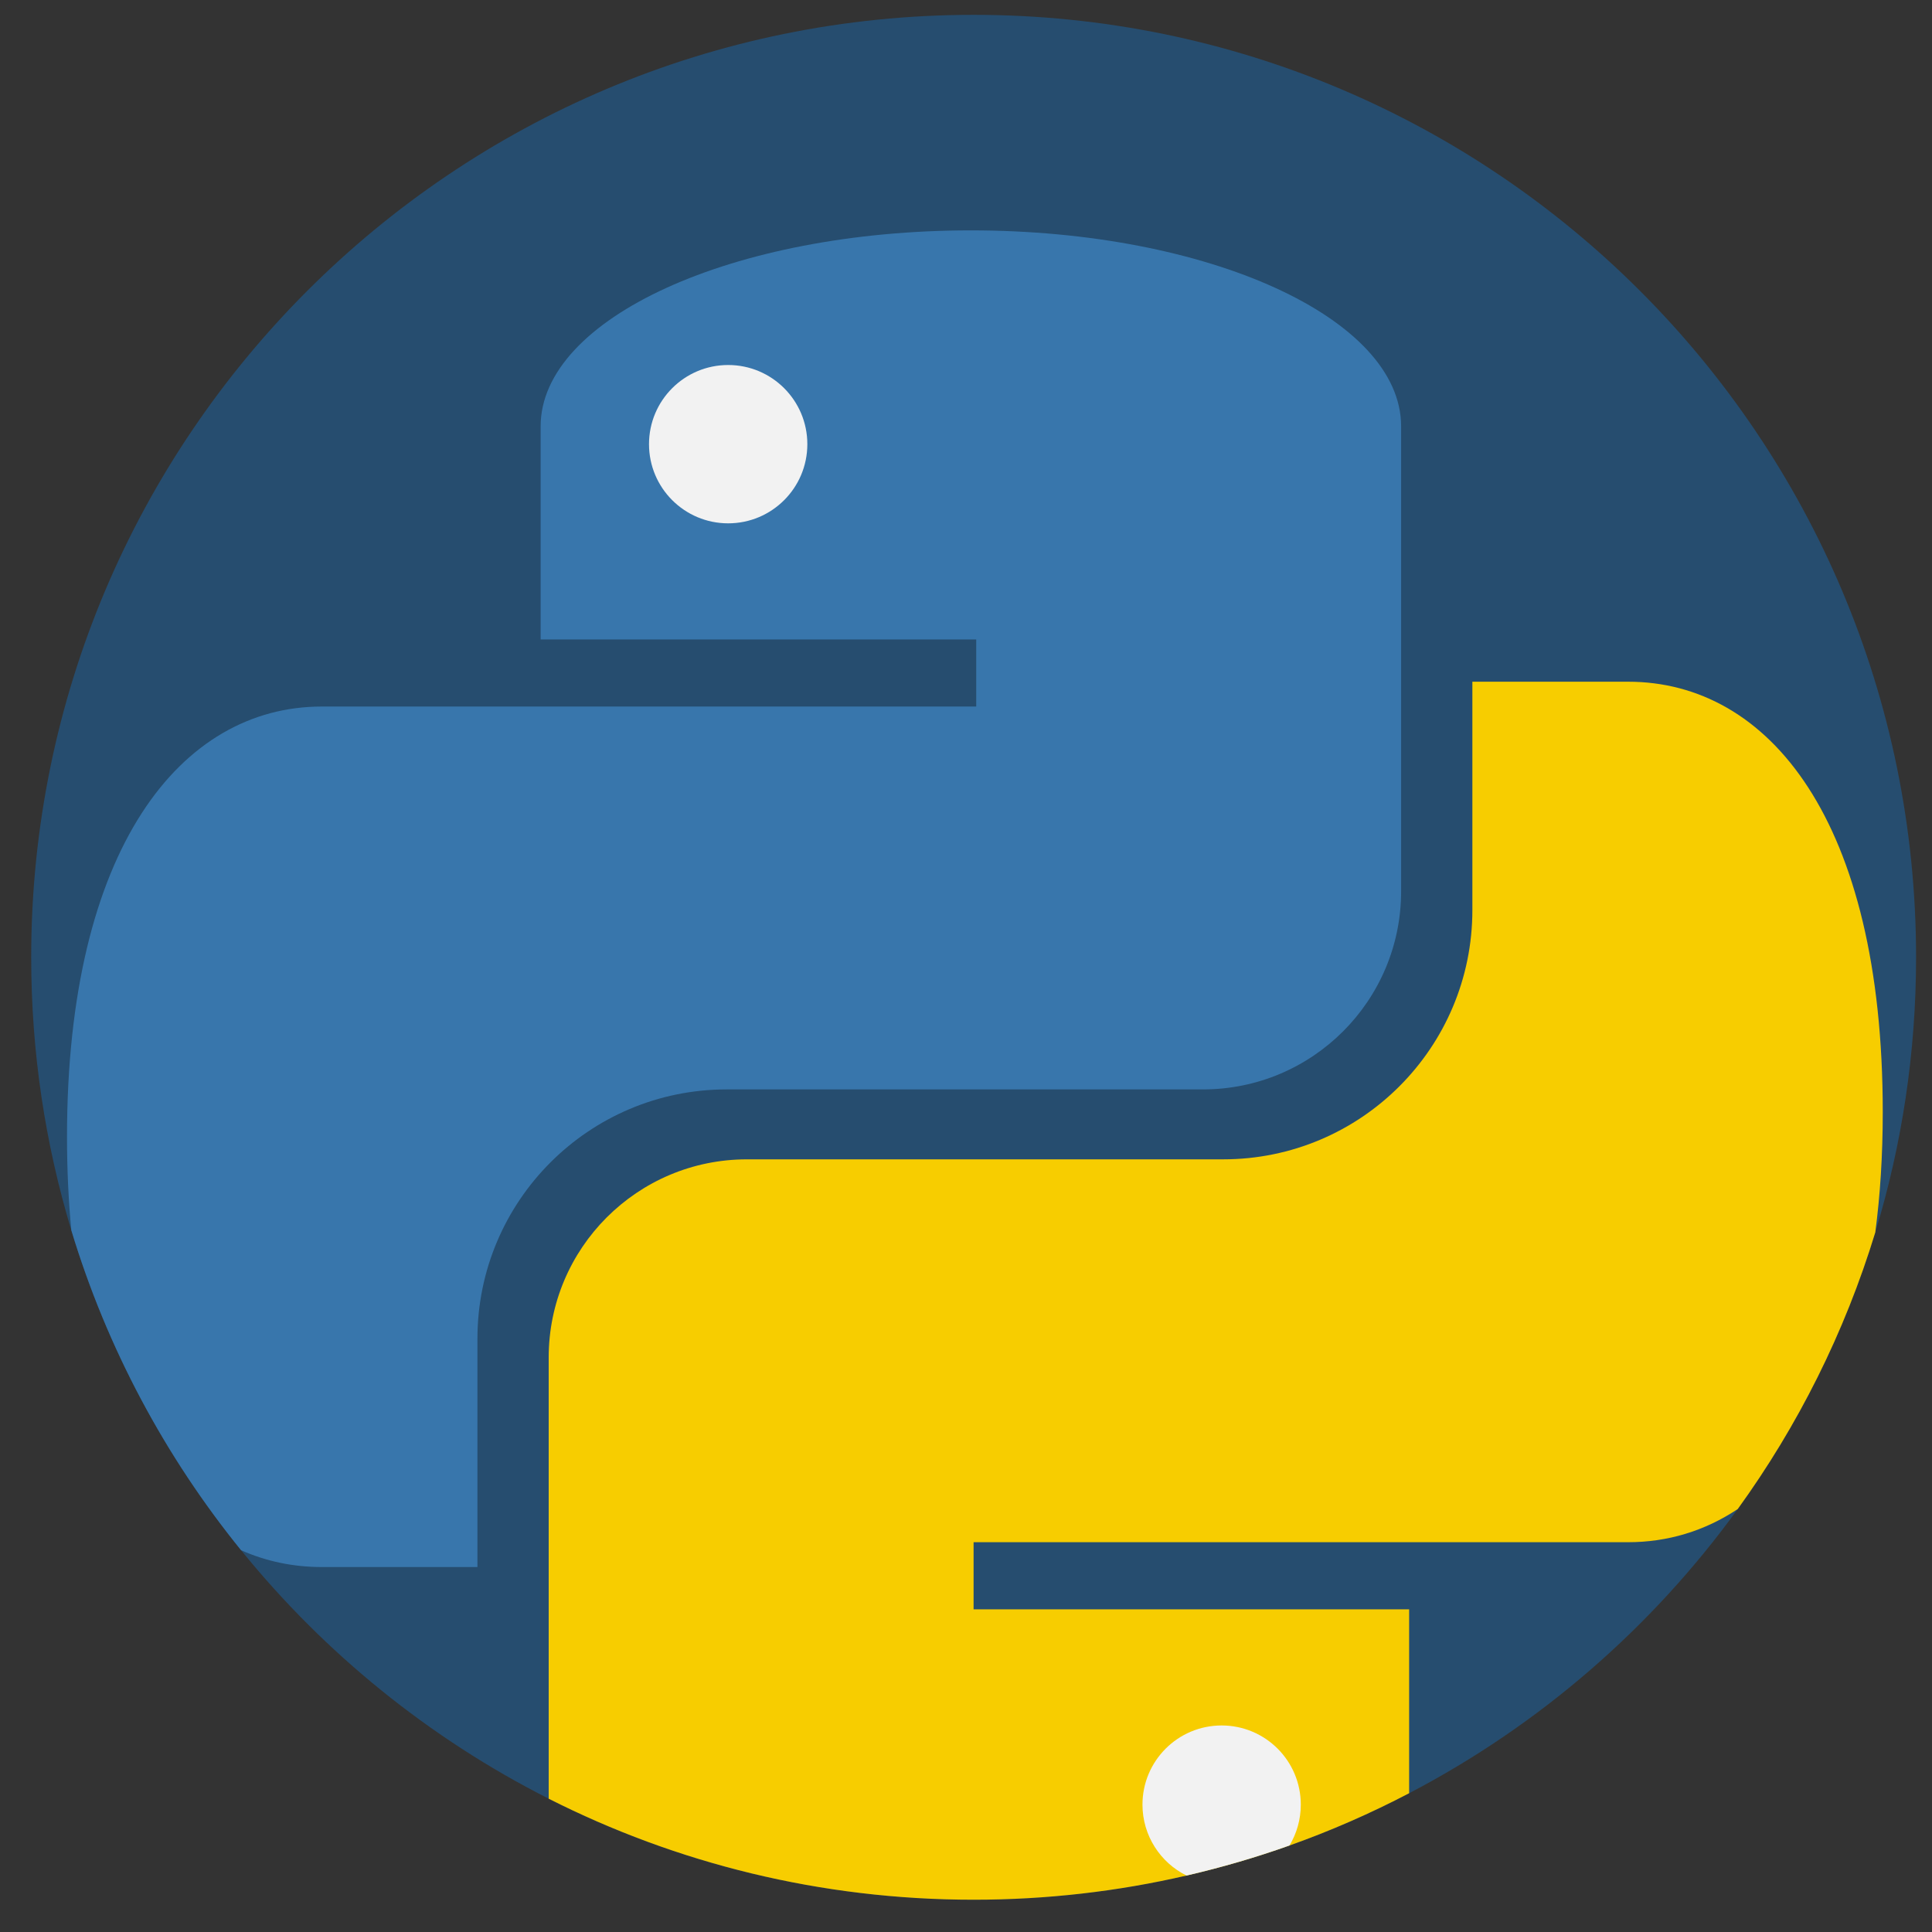 <svg width="41" height="41" viewBox="0 0 41 41" fill="none" xmlns="http://www.w3.org/2000/svg">
<rect x="0" y="0" width="41" height="41" fill="#333333" stroke="none"/>
<g clip-path="url(#clip0)">
<path d="M40.662 20.315C40.662 22.344 40.36 24.303 39.797 26.149C39.797 26.15 39.797 26.15 39.797 26.151C39.148 28.28 38.154 30.259 36.879 32.022V32.022C35.061 34.536 32.672 36.61 29.904 38.055C29.089 38.481 28.241 38.853 27.365 39.164C26.654 39.417 25.925 39.63 25.18 39.802H25.179C23.727 40.138 22.216 40.315 20.662 40.315C17.417 40.315 14.353 39.542 11.644 38.171C9.111 36.889 6.887 35.084 5.116 32.898C3.507 30.913 2.271 28.613 1.513 26.106C0.96 24.273 0.662 22.329 0.662 20.315C0.662 9.269 9.616 0.315 20.662 0.315C31.707 0.315 40.662 9.269 40.662 20.315Z" fill="#264D6F"/>
<path d="M29.734 9.048V18.914C29.734 21.236 27.851 23.119 25.529 23.119H15.422C12.5 23.119 10.132 25.488 10.132 28.409V33.255H6.827C6.229 33.255 5.654 33.137 5.116 32.898C3.507 30.913 2.271 28.613 1.513 26.106C1.454 25.487 1.422 24.826 1.422 24.125C1.422 17.995 3.843 14.994 6.827 14.994H20.717V13.57H11.473V9.048C11.473 6.751 15.561 4.889 20.604 4.889C25.646 4.889 29.734 6.751 29.734 9.048Z" fill="#3876AC"/>
<path d="M15.453 11.106C16.381 11.106 17.133 10.354 17.133 9.426C17.133 8.498 16.381 7.746 15.453 7.746C14.525 7.746 13.773 8.498 13.773 9.426C13.773 10.354 14.525 11.106 15.453 11.106Z" fill="#F2F2F2"/>
<path d="M39.955 23.598C39.955 24.519 39.9 25.369 39.797 26.149C39.797 26.15 39.797 26.15 39.797 26.151C39.148 28.28 38.154 30.259 36.879 32.022V32.023C36.174 32.493 35.384 32.728 34.551 32.728H20.661V34.152H29.904V38.055C29.089 38.481 28.241 38.853 27.365 39.164C26.654 39.417 25.925 39.63 25.18 39.802H25.179C23.727 40.138 22.216 40.315 20.662 40.315C17.417 40.315 14.353 39.542 11.644 38.171V28.809C11.644 26.486 13.527 24.603 15.85 24.603H25.956C28.878 24.603 31.246 22.235 31.246 19.313V14.467H34.551C37.535 14.467 39.955 17.406 39.955 23.598Z" fill="#F7CD00"/>
<path d="M27.605 38.297C27.605 38.614 27.517 38.911 27.365 39.164C26.654 39.417 25.925 39.63 25.18 39.802H25.179C24.626 39.528 24.245 38.956 24.245 38.297C24.245 37.369 24.997 36.617 25.925 36.617C26.854 36.617 27.605 37.369 27.605 38.297Z" fill="#F2F2F2"/>
</g>
<defs>
<clipPath id="clip0">
<rect width="40" height="40" fill="white" transform="translate(0.662 0.315)"/>
</clipPath>
</defs>
</svg>

